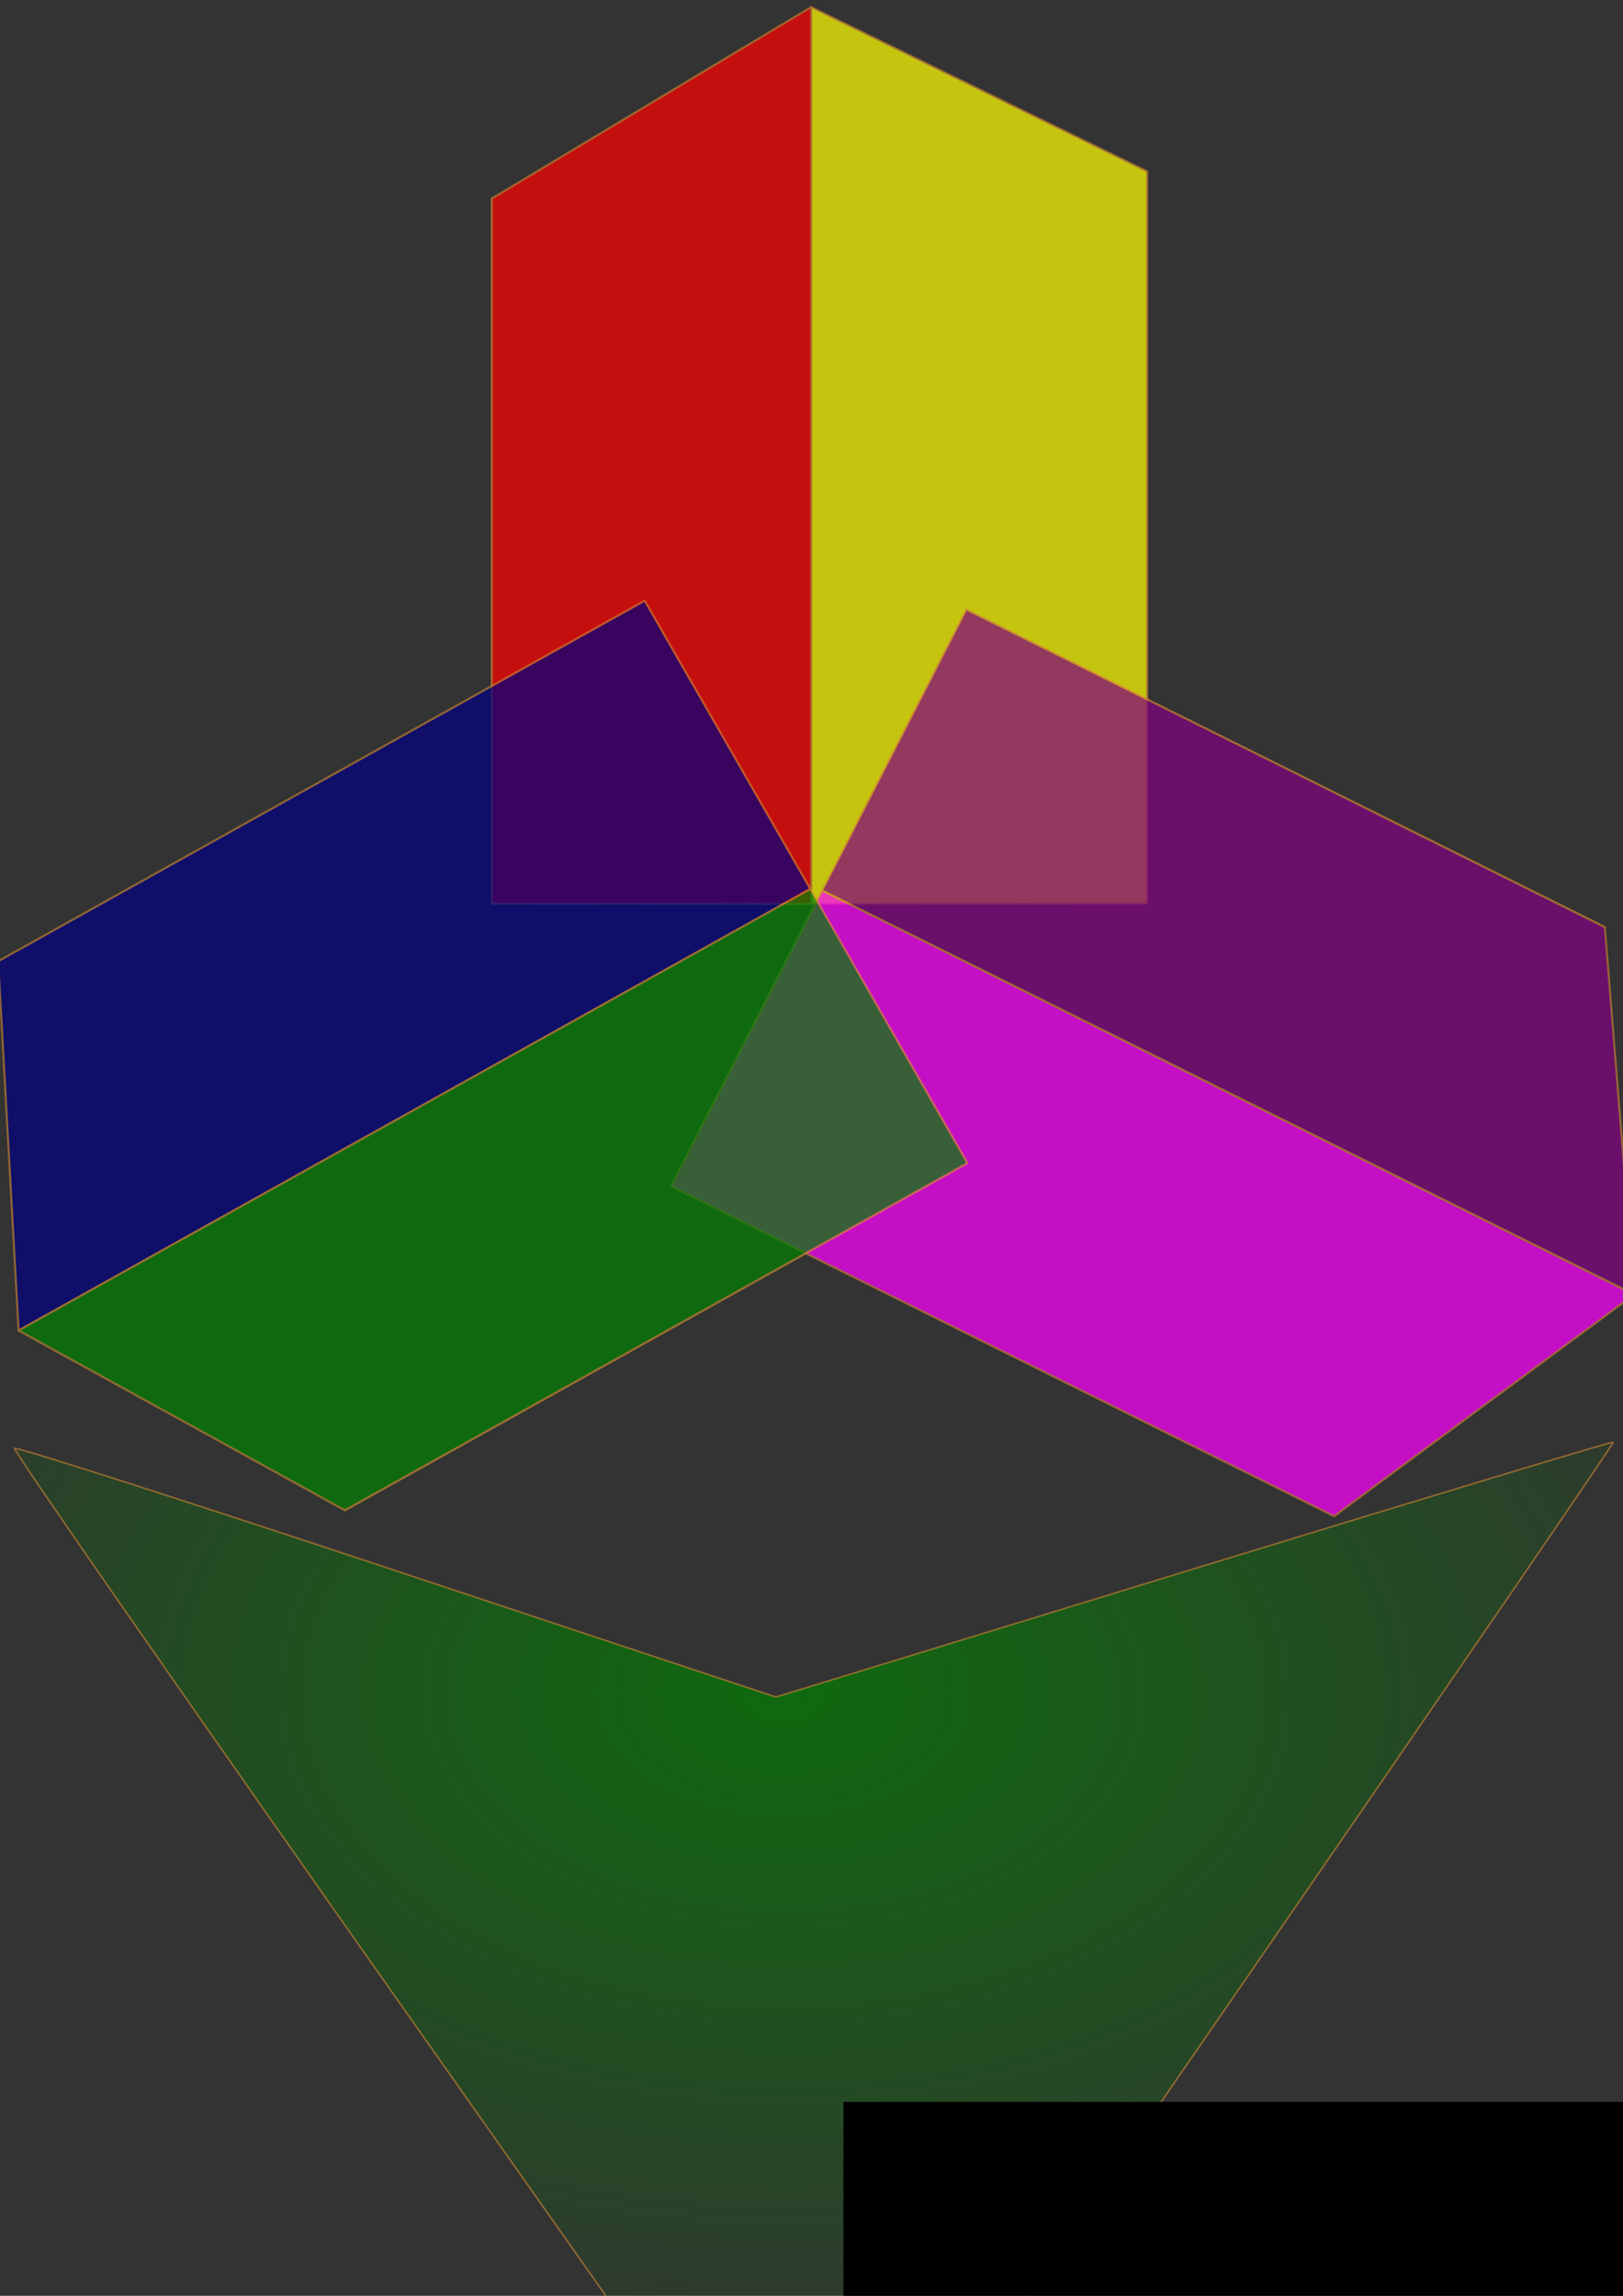 <?xml version="1.0" encoding="UTF-8" standalone="no"?>
<!-- Created with Inkscape (http://www.inkscape.org/) -->

<svg
   xmlns:dc="http://purl.org/dc/elements/1.1/"
   xmlns:cc="http://creativecommons.org/ns#"
   xmlns:rdf="http://www.w3.org/1999/02/22-rdf-syntax-ns#"
   xmlns:svg="http://www.w3.org/2000/svg"
   xmlns="http://www.w3.org/2000/svg"
   xmlns:xlink="http://www.w3.org/1999/xlink"
   xmlns:sodipodi="http://sodipodi.sourceforge.net/DTD/sodipodi-0.dtd"
   xmlns:inkscape="http://www.inkscape.org/namespaces/inkscape"
   width="744.094"
   height="1052.362"
   id="svg2"
   version="1.1"
   inkscape:version="0.48.4 r9939"
   sodipodi:docname="3dpolygons.svg">
  <rect width="100%" height="100%" fill="#333333" stroke="none"/>
  <defs
     id="defs4">
    <linearGradient
       inkscape:collect="always"
       id="linearGradient3359">
      <stop
         style="stop-color:#999999;stop-opacity:1;"
         offset="0"
         id="stop3361" />
      <stop
         style="stop-color:#999999;stop-opacity:0;"
         offset="1"
         id="stop3363" />
    </linearGradient>
    <linearGradient
       inkscape:collect="always"
       id="linearGradient3351">
      <stop
         style="stop-color:#999999;stop-opacity:1;"
         offset="0"
         id="stop3353" />
      <stop
         style="stop-color:#999999;stop-opacity:0;"
         offset="1"
         id="stop3355" />
    </linearGradient>
    <linearGradient
       inkscape:collect="always"
       id="linearGradient3325">
      <stop
         style="stop-color:#000000;stop-opacity:1;"
         offset="0"
         id="stop3327" />
      <stop
         style="stop-color:#000000;stop-opacity:0;"
         offset="1"
         id="stop3329" />
    </linearGradient>
    <inkscape:perspective
       sodipodi:type="inkscape:persp3d"
       inkscape:vp_x="686.78231 : -1710.7153 : 1"
       inkscape:vp_y="-293.8245 : 313.81068 : 0"
       inkscape:vp_z="-209.08946 : -2549.5301 : 1"
       inkscape:persp3d-origin="290.38128 : -2185.1632 : 1"
       id="perspective3307" />
    <inkscape:perspective
       sodipodi:type="inkscape:persp3d"
       inkscape:vp_x="303.67472 : -1335.6077 : 1"
       inkscape:vp_y="-293.8245 : 313.81068 : 0"
       inkscape:vp_z="-592.19704 : -2174.4225 : 1"
       inkscape:persp3d-origin="-92.726306 : -1810.0556 : 1"
       id="perspective3295" />
    <inkscape:perspective
       sodipodi:type="inkscape:persp3d"
       inkscape:vp_x="-543.2759 : -1727.3975 : 1"
       inkscape:vp_y="293.8245 : 313.81068 : 0"
       inkscape:vp_z="352.59586 : -2566.2123 : 1"
       inkscape:persp3d-origin="-146.87488 : -2201.8454 : 1"
       id="perspective3283" />
    <inkscape:perspective
       sodipodi:type="inkscape:persp3d"
       inkscape:vp_x="-163.98175 : -1333.6077 : 1"
       inkscape:vp_y="293.8245 : 313.81068 : 0"
       inkscape:vp_z="731.89001 : -2172.4225 : 1"
       inkscape:persp3d-origin="232.41927 : -1808.0556 : 1"
       id="perspective3271" />
    <inkscape:perspective
       sodipodi:type="inkscape:persp3d"
       inkscape:vp_x="-485.16925 : -2202.6126 : 1"
       inkscape:vp_y="-10.091303 : 429.77685 : 0"
       inkscape:vp_z="741.76471 : -2173.8037 : 1"
       inkscape:persp3d-origin="130.06779 : -2263.5883 : 1"
       id="perspective3259" />
    <inkscape:perspective
       sodipodi:type="inkscape:persp3d"
       inkscape:vp_x="-225.54492 : -1340.5246 : 1"
       inkscape:vp_y="429.8872 : 2.640924 : 0"
       inkscape:vp_z="-218.00551 : -2567.7735 : 1"
       inkscape:persp3d-origin="-297.17476 : -1954.6124 : 1"
       id="perspective3247" />
    <inkscape:perspective
       sodipodi:type="inkscape:persp3d"
       inkscape:vp_x="314.26229 : -1342.5246 : 1"
       inkscape:vp_y="429.8872 : 2.640924 : 0"
       inkscape:vp_z="321.8017 : -2569.7735 : 1"
       inkscape:persp3d-origin="242.63245 : -1956.6124 : 1"
       id="perspective3235" />
    <inkscape:perspective
       sodipodi:type="inkscape:persp3d"
       inkscape:vp_x="-490.60272 : -1650.0583 : 1"
       inkscape:vp_y="0 : 429.89531 : 0"
       inkscape:vp_z="736.66931 : -1650.0583 : 1"
       inkscape:persp3d-origin="123.03332 : -1725.4592 : 1"
       id="perspective3223" />
    <inkscape:perspective
       sodipodi:type="inkscape:persp3d"
       inkscape:vp_x="-326.51001 : -929.17829 : 1"
       inkscape:vp_y="0 : 429.89531 : 0"
       inkscape:vp_z="900.762 : -929.17829 : 1"
       inkscape:persp3d-origin="287.126 : -1004.5793 : 1"
       id="perspective3187" />
    <inkscape:perspective
       sodipodi:type="inkscape:persp3d"
       inkscape:vp_x="-584.04922 : -926.58939 : 1"
       inkscape:vp_y="0 : 429.89531 : 0"
       inkscape:vp_z="643.2228 : -926.58939 : 1"
       inkscape:persp3d-origin="29.58679 : -1001.9904 : 1"
       id="perspective3167" />
    <inkscape:perspective
       sodipodi:type="inkscape:persp3d"
       inkscape:vp_x="-840.27061 : -925.31819 : 1"
       inkscape:vp_y="0 : 429.89531 : 0"
       inkscape:vp_z="387.0015 : -925.31819 : 1"
       inkscape:persp3d-origin="-226.63451 : -1000.7192 : 1"
       id="perspective3147" />
    <inkscape:perspective
       sodipodi:type="inkscape:persp3d"
       inkscape:vp_x="-704.01999 : -770.29212 : 1"
       inkscape:vp_y="0 : 429.89531 : 0"
       inkscape:vp_z="523.2521 : -770.29212 : 1"
       inkscape:persp3d-origin="-90.38391 : -845.69302 : 1"
       id="perspective3127" />
    <inkscape:perspective
       sodipodi:type="inkscape:persp3d"
       inkscape:vp_x="-447.61203 : -766.92768 : 1"
       inkscape:vp_y="0 : 429.89531 : 0"
       inkscape:vp_z="779.6601 : -766.92768 : 1"
       inkscape:persp3d-origin="166.02409 : -842.32861 : 1"
       id="perspective3107" />
    <linearGradient
       inkscape:collect="always"
       id="linearGradient3089">
      <stop
         style="stop-color:#ffff00;stop-opacity:1;"
         offset="0"
         id="stop3091" />
      <stop
         style="stop-color:#ffff00;stop-opacity:0;"
         offset="1"
         id="stop3093" />
    </linearGradient>
    <linearGradient
       inkscape:collect="always"
       id="linearGradient3079">
      <stop
         style="stop-color:#ff00ff;stop-opacity:1;"
         offset="0"
         id="stop3081" />
      <stop
         style="stop-color:#ff00ff;stop-opacity:0;"
         offset="1"
         id="stop3083" />
    </linearGradient>
    <linearGradient
       inkscape:collect="always"
       id="linearGradient3071">
      <stop
         style="stop-color:#000080;stop-opacity:1;"
         offset="0"
         id="stop3073" />
      <stop
         id="stop3087"
         offset="0.141"
         style="stop-color:#000080;stop-opacity:0.855;" />
      <stop
         style="stop-color:#000080;stop-opacity:0;"
         offset="1"
         id="stop3075" />
    </linearGradient>
    <linearGradient
       id="linearGradient3063">
      <stop
         style="stop-color:#ff0000;stop-opacity:1;"
         offset="0"
         id="stop3065" />
      <stop
         style="stop-color:#ff0000;stop-opacity:0;"
         offset="1"
         id="stop3067" />
    </linearGradient>
    <inkscape:perspective
       sodipodi:type="inkscape:persp3d"
       inkscape:vp_x="-571.76938 : -595.9482 : 1"
       inkscape:vp_y="0 : 429.89531 : 0"
       inkscape:vp_z="655.5027 : -595.9482 : 1"
       inkscape:persp3d-origin="41.86669 : -671.34913 : 1"
       id="perspective3061" />
    <linearGradient
       inkscape:collect="always"
       id="linearGradient3172">
      <stop
         style="stop-color:#000000;stop-opacity:1;"
         offset="0"
         id="stop3174" />
      <stop
         style="stop-color:#000000;stop-opacity:0;"
         offset="1"
         id="stop3176" />
    </linearGradient>
    <linearGradient
       inkscape:collect="always"
       id="linearGradient3150">
      <stop
         style="stop-color:#008000;stop-opacity:1;"
         offset="0"
         id="stop3152" />
      <stop
         style="stop-color:#008000;stop-opacity:0;"
         offset="1"
         id="stop3154" />
    </linearGradient>
    <inkscape:path-effect
       effect="spiro"
       id="path-effect3138"
       is_visible="true" />
    <inkscape:path-effect
       effect="spiro"
       id="path-effect3134"
       is_visible="true" />
    <inkscape:path-effect
       effect="spiro"
       id="path-effect3130"
       is_visible="true" />
    <inkscape:path-effect
       effect="spiro"
       id="path-effect3118"
       is_visible="true" />
    <inkscape:perspective
       sodipodi:type="inkscape:persp3d"
       inkscape:vp_x="0.49759031 : -4069.9022 : 1"
       inkscape:vp_y="-419.58673 : -232.92012 : 0"
       inkscape:vp_z="-664.44644 : -3181.6004 : 1"
       inkscape:persp3d-origin="-258.3815 : -3584.8985 : 1"
       id="perspective3114" />
    <inkscape:perspective
       sodipodi:type="inkscape:persp3d"
       inkscape:vp_x="171.79796 : -3236.244 : 1"
       inkscape:vp_y="440.63397 : -202.05245 : 0"
       inkscape:vp_z="-405.02464 : -4169.1046 : 1"
       inkscape:persp3d-origin="-193.89774 : -3667.2356 : 1"
       id="perspective3102" />
    <inkscape:perspective
       sodipodi:type="inkscape:persp3d"
       inkscape:vp_x="-489.21341 : -88.950935 : 1"
       inkscape:vp_y="0 : 853.93691 : 0"
       inkscape:vp_z="1183.022 : -88.950935 : 1"
       inkscape:persp3d-origin="346.90438 : -238.72609 : 1"
       id="perspective3090" />
    <inkscape:perspective
       sodipodi:type="inkscape:persp3d"
       inkscape:vp_x="1863.9747 : 1023.0816 : 1"
       inkscape:vp_y="643.20367 : -162.80211 : 0"
       inkscape:vp_z="1570.3331 : -344.43967 : 1"
       inkscape:persp3d-origin="1604.34 : 367.87537 : 1"
       id="perspective3078" />
    <inkscape:perspective
       sodipodi:type="inkscape:persp3d"
       inkscape:vp_x="-748.09524 : -3511.5147 : 1"
       inkscape:vp_y="0 : 429.89531 : 0"
       inkscape:vp_z="479.1768 : -3511.5147 : 1"
       inkscape:persp3d-origin="-134.4592 : -3586.9156 : 1"
       id="perspective3066" />
    <inkscape:perspective
       sodipodi:type="inkscape:persp3d"
       inkscape:vp_x="708.4178 : 56.826072 : 1"
       inkscape:vp_y="-713.52833 : -397.86756 : 0"
       inkscape:vp_z="-42.462471 : 1365.2531 : 1"
       inkscape:persp3d-origin="458.12603 : 780.82302 : 1"
       id="perspective3050" />
    <inkscape:perspective
       sodipodi:type="inkscape:persp3d"
       inkscape:vp_x="686.12103 : 1246.9052 : 1"
       inkscape:vp_y="731.84144 : -364.11538 : 0"
       inkscape:vp_z="-1.0600584 : -95.103308 : 1"
       inkscape:persp3d-origin="214.17009 : 639.76443 : 1"
       id="perspective3034" />
    <inkscape:perspective
       sodipodi:type="inkscape:persp3d"
       inkscape:vp_x="-313.24335 : 638.52577 : 1"
       inkscape:vp_y="0 : 808.07386 : 0"
       inkscape:vp_z="1211.8036 : 638.52577 : 1"
       inkscape:persp3d-origin="449.28016 : 496.79471 : 1"
       id="perspective2985" />
    <radialGradient
       inkscape:collect="always"
       xlink:href="#linearGradient3150"
       id="radialGradient3148"
       cx="353.6"
       cy="688.828"
       fx="353.6"
       fy="688.828"
       r="366.888"
       gradientTransform="matrix(1.353,0.006,-0.004,0.881,-116.287,167.138)"
       gradientUnits="userSpaceOnUse" />
    <radialGradient
       inkscape:collect="always"
       xlink:href="#linearGradient3172"
       id="radialGradient3178"
       cx="960.838"
       cy="349.323"
       fx="960.838"
       fy="349.323"
       r="154.915"
       gradientTransform="matrix(1.382,3.2018049e-5,-1.9801683e-5,0.173,-367.276,231.754)"
       gradientUnits="userSpaceOnUse" />
    <radialGradient
       inkscape:collect="always"
       xlink:href="#linearGradient3172"
       id="radialGradient3180"
       gradientUnits="userSpaceOnUse"
       gradientTransform="matrix(1.382,3.2018049e-5,-1.9801683e-5,0.173,-367.276,231.754)"
       cx="960.838"
       cy="349.323"
       fx="960.838"
       fy="349.323"
       r="154.915" />
    <radialGradient
       inkscape:collect="always"
       xlink:href="#linearGradient3172"
       id="radialGradient3182"
       gradientUnits="userSpaceOnUse"
       gradientTransform="matrix(1.382,3.2018049e-5,-1.9801683e-5,0.173,-367.276,231.754)"
       cx="960.838"
       cy="349.323"
       fx="960.838"
       fy="349.323"
       r="154.915" />
    <radialGradient
       inkscape:collect="always"
       xlink:href="#linearGradient3172"
       id="radialGradient3184"
       gradientUnits="userSpaceOnUse"
       gradientTransform="matrix(1.382,3.2018049e-5,-1.9801683e-5,0.173,-367.276,231.754)"
       cx="960.838"
       cy="349.323"
       fx="960.838"
       fy="349.323"
       r="154.915" />
    <radialGradient
       inkscape:collect="always"
       xlink:href="#linearGradient3063"
       id="radialGradient3069"
       cx="1413.477"
       cy="1719.131"
       fx="1413.477"
       fy="1719.131"
       r="65.302"
       gradientTransform="matrix(3.805,0.037,-0.032,3.364,-5266.37,-4269.016)"
       gradientUnits="userSpaceOnUse" />
    <radialGradient
       inkscape:collect="always"
       xlink:href="#linearGradient3071"
       id="radialGradient3077"
       cx="1284.105"
       cy="1719.537"
       fx="1284.105"
       fy="1719.537"
       r="62.057"
       gradientTransform="matrix(5.884,-0.033,0.025,4.375,-7674.797,-5913.474)"
       gradientUnits="userSpaceOnUse" />
    <radialGradient
       inkscape:collect="always"
       xlink:href="#linearGradient3079"
       id="radialGradient3085"
       cx="1349.406"
       cy="1592.992"
       fx="1349.406"
       fy="1592.992"
       r="127.049"
       gradientTransform="matrix(0.774,-0.026,0.024,0.7,-1093.577,395.868)"
       gradientUnits="userSpaceOnUse" />
    <radialGradient
       inkscape:collect="always"
       xlink:href="#linearGradient3089"
       id="radialGradient3095"
       cx="1349.406"
       cy="1897.033"
       fx="1349.406"
       fy="1897.033"
       r="127.049"
       gradientTransform="matrix(1.49,-0.008,0.003,0.475,-2026.371,888.764)"
       gradientUnits="userSpaceOnUse" />
    <radialGradient
       inkscape:collect="always"
       xlink:href="#linearGradient3089"
       id="radialGradient3109"
       gradientUnits="userSpaceOnUse"
       gradientTransform="matrix(1.49,-0.008,0.003,0.475,-1902.214,1059.744)"
       cx="1349.406"
       cy="1897.033"
       fx="1349.406"
       fy="1897.033"
       r="127.049" />
    <radialGradient
       inkscape:collect="always"
       xlink:href="#linearGradient3071"
       id="radialGradient3111"
       gradientUnits="userSpaceOnUse"
       gradientTransform="matrix(5.884,-0.033,0.025,4.375,-7550.639,-5742.494)"
       cx="1284.105"
       cy="1719.537"
       fx="1284.105"
       fy="1719.537"
       r="62.057" />
    <radialGradient
       inkscape:collect="always"
       xlink:href="#linearGradient3063"
       id="radialGradient3113"
       gradientUnits="userSpaceOnUse"
       gradientTransform="matrix(3.805,0.037,-0.032,3.364,-5142.213,-4098.036)"
       cx="1413.477"
       cy="1719.131"
       fx="1413.477"
       fy="1719.131"
       r="65.302" />
    <radialGradient
       inkscape:collect="always"
       xlink:href="#linearGradient3079"
       id="radialGradient3115"
       gradientUnits="userSpaceOnUse"
       gradientTransform="matrix(0.774,-0.026,0.024,0.7,-969.419,566.848)"
       cx="1349.406"
       cy="1592.992"
       fx="1349.406"
       fy="1592.992"
       r="127.049" />
    <radialGradient
       inkscape:collect="always"
       xlink:href="#linearGradient3089"
       id="radialGradient3129"
       gradientUnits="userSpaceOnUse"
       gradientTransform="matrix(1.49,-0.008,0.003,0.475,-2158.622,1063.108)"
       cx="1349.406"
       cy="1897.033"
       fx="1349.406"
       fy="1897.033"
       r="127.049" />
    <radialGradient
       inkscape:collect="always"
       xlink:href="#linearGradient3071"
       id="radialGradient3131"
       gradientUnits="userSpaceOnUse"
       gradientTransform="matrix(5.884,-0.033,0.025,4.375,-7807.047,-5739.13)"
       cx="1284.105"
       cy="1719.537"
       fx="1284.105"
       fy="1719.537"
       r="62.057" />
    <radialGradient
       inkscape:collect="always"
       xlink:href="#linearGradient3063"
       id="radialGradient3133"
       gradientUnits="userSpaceOnUse"
       gradientTransform="matrix(3.805,0.037,-0.032,3.364,-5398.621,-4094.672)"
       cx="1413.477"
       cy="1719.131"
       fx="1413.477"
       fy="1719.131"
       r="65.302" />
    <radialGradient
       inkscape:collect="always"
       xlink:href="#linearGradient3079"
       id="radialGradient3135"
       gradientUnits="userSpaceOnUse"
       gradientTransform="matrix(0.774,-0.026,0.024,0.7,-1225.827,570.212)"
       cx="1349.406"
       cy="1592.992"
       fx="1349.406"
       fy="1592.992"
       r="127.049" />
    <radialGradient
       inkscape:collect="always"
       xlink:href="#linearGradient3089"
       id="radialGradient3149"
       gradientUnits="userSpaceOnUse"
       gradientTransform="matrix(1.49,-0.008,0.003,0.475,-2294.872,1218.135)"
       cx="1349.406"
       cy="1897.033"
       fx="1349.406"
       fy="1897.033"
       r="127.049" />
    <radialGradient
       inkscape:collect="always"
       xlink:href="#linearGradient3071"
       id="radialGradient3151"
       gradientUnits="userSpaceOnUse"
       gradientTransform="matrix(5.884,-0.033,0.025,4.375,-7943.298,-5584.104)"
       cx="1284.105"
       cy="1719.537"
       fx="1284.105"
       fy="1719.537"
       r="62.057" />
    <radialGradient
       inkscape:collect="always"
       xlink:href="#linearGradient3063"
       id="radialGradient3153"
       gradientUnits="userSpaceOnUse"
       gradientTransform="matrix(3.805,0.037,-0.032,3.364,-5534.872,-3939.645)"
       cx="1413.477"
       cy="1719.131"
       fx="1413.477"
       fy="1719.131"
       r="65.302" />
    <radialGradient
       inkscape:collect="always"
       xlink:href="#linearGradient3079"
       id="radialGradient3155"
       gradientUnits="userSpaceOnUse"
       gradientTransform="matrix(0.774,-0.026,0.024,0.7,-1362.078,725.238)"
       cx="1349.406"
       cy="1592.992"
       fx="1349.406"
       fy="1592.992"
       r="127.049" />
    <radialGradient
       inkscape:collect="always"
       xlink:href="#linearGradient3089"
       id="radialGradient3169"
       gradientUnits="userSpaceOnUse"
       gradientTransform="matrix(1.49,-0.008,0.003,0.475,-2038.651,1219.406)"
       cx="1349.406"
       cy="1897.033"
       fx="1349.406"
       fy="1897.033"
       r="127.049" />
    <radialGradient
       inkscape:collect="always"
       xlink:href="#linearGradient3071"
       id="radialGradient3171"
       gradientUnits="userSpaceOnUse"
       gradientTransform="matrix(5.884,-0.033,0.025,4.375,-7687.076,-5582.832)"
       cx="1284.105"
       cy="1719.537"
       fx="1284.105"
       fy="1719.537"
       r="62.057" />
    <radialGradient
       inkscape:collect="always"
       xlink:href="#linearGradient3063"
       id="radialGradient3173"
       gradientUnits="userSpaceOnUse"
       gradientTransform="matrix(3.805,0.037,-0.032,3.364,-5278.65,-3938.374)"
       cx="1413.477"
       cy="1719.131"
       fx="1413.477"
       fy="1719.131"
       r="65.302" />
    <radialGradient
       inkscape:collect="always"
       xlink:href="#linearGradient3079"
       id="radialGradient3175"
       gradientUnits="userSpaceOnUse"
       gradientTransform="matrix(0.774,-0.026,0.024,0.7,-1105.857,726.509)"
       cx="1349.406"
       cy="1592.992"
       fx="1349.406"
       fy="1592.992"
       r="127.049" />
    <radialGradient
       inkscape:collect="always"
       xlink:href="#linearGradient3089"
       id="radialGradient3189"
       gradientUnits="userSpaceOnUse"
       gradientTransform="matrix(1.49,-0.008,0.003,0.475,-1781.112,1221.995)"
       cx="1349.406"
       cy="1897.033"
       fx="1349.406"
       fy="1897.033"
       r="127.049" />
    <radialGradient
       inkscape:collect="always"
       xlink:href="#linearGradient3071"
       id="radialGradient3191"
       gradientUnits="userSpaceOnUse"
       gradientTransform="matrix(5.884,-0.033,0.025,4.375,-7429.537,-5580.243)"
       cx="1284.105"
       cy="1719.537"
       fx="1284.105"
       fy="1719.537"
       r="62.057" />
    <radialGradient
       inkscape:collect="always"
       xlink:href="#linearGradient3063"
       id="radialGradient3193"
       gradientUnits="userSpaceOnUse"
       gradientTransform="matrix(3.805,0.037,-0.032,3.364,-5021.111,-3935.785)"
       cx="1413.477"
       cy="1719.131"
       fx="1413.477"
       fy="1719.131"
       r="65.302" />
    <radialGradient
       inkscape:collect="always"
       xlink:href="#linearGradient3079"
       id="radialGradient3195"
       gradientUnits="userSpaceOnUse"
       gradientTransform="matrix(0.774,-0.026,0.024,0.7,-848.317,729.098)"
       cx="1349.406"
       cy="1592.992"
       fx="1349.406"
       fy="1592.992"
       r="127.049" />
    <radialGradient
       inkscape:collect="always"
       xlink:href="#linearGradient3325"
       id="radialGradient3331"
       cx="851.065"
       cy="2882.239"
       fx="851.065"
       fy="2882.239"
       r="154.915"
       gradientTransform="matrix(1.328,-0.006,0.005,0.214,-292.617,2180.201)"
       gradientUnits="userSpaceOnUse" />
    <radialGradient
       inkscape:collect="always"
       xlink:href="#linearGradient3325"
       id="radialGradient3333"
       gradientUnits="userSpaceOnUse"
       gradientTransform="matrix(1.328,-0.006,0.005,0.214,-292.617,2180.201)"
       cx="851.065"
       cy="2882.239"
       fx="851.065"
       fy="2882.239"
       r="154.915" />
    <radialGradient
       inkscape:collect="always"
       xlink:href="#linearGradient3325"
       id="radialGradient3335"
       gradientUnits="userSpaceOnUse"
       gradientTransform="matrix(1.328,-0.006,0.005,0.214,-292.617,2180.201)"
       cx="851.065"
       cy="2882.239"
       fx="851.065"
       fy="2882.239"
       r="154.915" />
    <radialGradient
       inkscape:collect="always"
       xlink:href="#linearGradient3325"
       id="radialGradient3337"
       gradientUnits="userSpaceOnUse"
       gradientTransform="matrix(1.328,-0.006,0.005,0.214,-292.617,2180.201)"
       cx="851.065"
       cy="2882.239"
       fx="851.065"
       fy="2882.239"
       r="154.915" />
    <radialGradient
       inkscape:collect="always"
       xlink:href="#linearGradient3351"
       id="radialGradient3357"
       cx="87.66"
       cy="3650.215"
       fx="87.66"
       fy="3650.215"
       r="336.938"
       gradientTransform="matrix(0.847,0.02,-0.004,0.179,26.577,2872.855)"
       gradientUnits="userSpaceOnUse" />
    <radialGradient
       inkscape:collect="always"
       xlink:href="#linearGradient3359"
       id="radialGradient3365"
       cx="69.826"
       cy="3403.587"
       fx="69.826"
       fy="3403.587"
       r="336.938"
       gradientTransform="matrix(1.065,-0.01,0.004,0.557,-19.487,1600.394)"
       gradientUnits="userSpaceOnUse" />
  </defs>
  <sodipodi:namedview
     id="base"
     pagecolor="#ffffff"
     bordercolor="#666666"
     borderopacity="1.0"
     inkscape:pageopacity="0.0"
     inkscape:pageshadow="2"
     inkscape:zoom="0.37282634"
     inkscape:cx="829.91423"
     inkscape:cy="-3669.9054"
     inkscape:document-units="px"
     inkscape:current-layer="layer1"
     showgrid="false"
     inkscape:window-width="1366"
     inkscape:window-height="744"
     inkscape:window-x="0"
     inkscape:window-y="24"
     inkscape:window-maximized="1" />
  <g
     inkscape:label="Layer 1"
     inkscape:groupmode="layer"
     id="layer1">
    <g
       sodipodi:type="inkscape:box3d"
       style="opacity:0.712;fill:#ff0000;fill-opacity:1;stroke:#d78b31;stroke-width:0.734;stroke-linecap:square;stroke-linejoin:round;stroke-miterlimit:4;stroke-opacity:0.807;stroke-dasharray:none;stroke-dashoffset:0"
       id="g2987"
       inkscape:perspectiveID="#perspective2985"
       inkscape:corner0="0.41539711 : 0.74089475 : 0 : 1"
       inkscape:corner7="0.11296183 : 0.17473299 : 0.25 : 1">
      <path
         sodipodi:type="inkscape:box3dside"
         id="path2997"
         style="fill:#ff0000;fill-rule:evenodd;stroke:none"
         inkscape:box3dsidetype="13"
         d="m 225.491,414.214 146.395,0.102 154.061,-0.088 -152.397,-0.071 z" />
      <path
         sodipodi:type="inkscape:box3dside"
         id="path2989"
         style="fill:#ff0000;stroke-width:0.945"
         inkscape:box3dsidetype="6"
         d="m 225.491,90.982 0,323.231 148.06,-0.057 0,-274.71 z" />
      <path
         sodipodi:type="inkscape:box3dside"
         id="path2999"
         style="fill:#ff0000;fill-rule:evenodd;stroke:none"
         inkscape:box3dsidetype="11"
         d="m 373.551,139.447 152.397,-60.886 0,335.666 -152.397,-0.071 z" />
      <path
         sodipodi:type="inkscape:box3dside"
         id="path2991"
         style="fill:#ff0000;fill-rule:evenodd;stroke:none"
         inkscape:box3dsidetype="5"
         d="M 225.491,90.982 371.887,3.25 525.948,78.562 373.551,139.447 z" />
      <path
         sodipodi:type="inkscape:box3dside"
         id="path2995"
         style="fill:#ffff00;stroke-width:0.945"
         inkscape:box3dsidetype="14"
         d="m 371.887,3.25 0,411.066 154.061,-0.088 0,-335.666 z" />
      <path
         sodipodi:type="inkscape:box3dside"
         id="path2993"
         style="fill:#ff0000;stroke-width:0.945"
         inkscape:box3dsidetype="3"
         d="m 225.491,90.982 146.395,-87.732 0,411.066 -146.395,-0.102 z" />
    </g>
    <g
       inkscape:corner7="0.11296183 : 0.17473299 : 0.25 : 1"
       inkscape:corner0="0.41539711 : 0.74089475 : 0 : 1"
       inkscape:perspectiveID="#perspective3034"
       id="g3020"
       style="opacity:0.712;fill:#000080;fill-opacity:1;stroke:#d78b31;stroke-width:0.734;stroke-linecap:square;stroke-linejoin:round;stroke-miterlimit:4;stroke-opacity:0.807;stroke-dasharray:none;stroke-dashoffset:0"
       sodipodi:type="inkscape:box3d">
      <path
         d="m 443.027,279.362 -66.058,128.779 -69.34,135.61 68.734,-134.074 z"
         inkscape:box3dsidetype="13"
         style="fill:#000080;fill-rule:evenodd;stroke:none"
         id="path3022"
         sodipodi:type="inkscape:box3dside" />
      <path
         d="M 735.765,425.009 443.027,279.362 376.363,409.677 625.157,533.46 z"
         inkscape:box3dsidetype="6"
         style="fill:#000080;stroke-width:0.945"
         id="path3024"
         sodipodi:type="inkscape:box3dside" />
      <path
         d="M 625.157,533.46 611.63,695.001 307.63,543.75 376.363,409.677 z"
         inkscape:box3dsidetype="11"
         style="fill:#000080;fill-rule:evenodd;stroke:none"
         id="path3026"
         sodipodi:type="inkscape:box3dside" />
      <path
         d="m 735.765,425.009 13.49,168.356 -137.626,101.635 13.528,-161.541 z"
         inkscape:box3dsidetype="5"
         style="fill:#000080;fill-rule:evenodd;stroke:none"
         id="path3028"
         sodipodi:type="inkscape:box3dside" />
      <path
         d="M 749.256,593.365 376.969,408.14 307.63,543.75 611.63,695.001 z"
         inkscape:box3dsidetype="14"
         style="fill:#ff00ff;stroke-width:0.945"
         id="path3030"
         sodipodi:type="inkscape:box3dside" />
      <path
         d="M 735.765,425.009 749.256,593.365 376.969,408.14 443.027,279.362 z"
         inkscape:box3dsidetype="3"
         style="fill:#800080;stroke-width:0.945"
         id="path3032"
         sodipodi:type="inkscape:box3dside" />
    </g>
    <g
       sodipodi:type="inkscape:box3d"
       style="opacity:0.712;fill:#008000;fill-opacity:1;stroke:#d78b31;stroke-width:0.734;stroke-linecap:square;stroke-linejoin:round;stroke-miterlimit:4;stroke-opacity:0.807;stroke-dasharray:none;stroke-dashoffset:0"
       id="g3036"
       inkscape:perspectiveID="#perspective3050"
       inkscape:corner0="0.41539711 : 0.74089475 : 0 : 1"
       inkscape:corner7="0.11296183 : 0.17473299 : 0.25 : 1">
      <path
         sodipodi:type="inkscape:box3dside"
         id="path3038"
         style="fill:#008000;fill-rule:evenodd;stroke:none"
         inkscape:box3dsidetype="13"
         d="M 443.497,533.138 371.507,407.487 295.575,275.352 370.547,406.137 z" />
      <path
         sodipodi:type="inkscape:box3dside"
         id="path3040"
         style="fill:#008000;stroke-width:0.945"
         inkscape:box3dsidetype="6"
         d="M 158.084,692.286 443.497,533.138 370.547,406.137 127.979,541.395 z" />
      <path
         sodipodi:type="inkscape:box3dside"
         id="path3042"
         style="fill:#008000;fill-rule:evenodd;stroke:none"
         inkscape:box3dsidetype="11"
         d="M 127.979,541.395 -0.818,440.623 295.575,275.352 370.547,406.137 z" />
      <path
         sodipodi:type="inkscape:box3dside"
         id="path3044"
         style="fill:#008000;fill-rule:evenodd;stroke:none"
         inkscape:box3dsidetype="5"
         d="M 158.084,692.286 8.537,609.881 -0.818,440.623 127.979,541.395 z" />
      <path
         sodipodi:type="inkscape:box3dside"
         id="path3046"
         style="fill:#000080;stroke-width:0.945"
         inkscape:box3dsidetype="14"
         d="M 8.537,609.881 371.507,407.487 295.575,275.352 -0.818,440.623 z" />
      <path
         sodipodi:type="inkscape:box3dside"
         id="path3048"
         style="fill:#008000;stroke-width:0.945"
         inkscape:box3dsidetype="3"
         d="M 158.084,692.286 8.537,609.881 371.507,407.487 443.497,533.138 z" />
    </g>
    <path
       style="opacity:0.712;fill:url(#radialGradient3148);fill-opacity:1;stroke:#d78b31;stroke-width:0.734;stroke-linecap:square;stroke-linejoin:round;stroke-miterlimit:4;stroke-opacity:0.807;stroke-dasharray:none;stroke-dashoffset:0"
       d="M 190.348,928.265 C 88.489,783.662 5.817,664.687 6.632,663.874 c 0.815,-0.812 79.688,24.509 175.274,56.27 l 173.792,57.747 191.64,-58.768 c 105.402,-32.322 191.95,-58.46 192.328,-58.083 0.378,0.377 -77.437,114.025 -172.922,252.552 -95.485,138.527 -177.567,257.654 -182.403,264.726 l -8.794,12.859 -185.198,-262.913 0,0 z"
       id="path3140"
       inkscape:connector-curvature="0" />
    <flowRoot
       xml:space="preserve"
       id="flowRoot3156"
       style="font-size:40px;font-style:normal;font-weight:normal;line-height:125%;letter-spacing:0px;word-spacing:0px;fill:#000000;fill-opacity:1;stroke:none;font-family:Sans"
       transform="matrix(2.984,0,0,6.632,-1686.675,-1571.136)"><flowRegion
         id="flowRegion3158"><rect
           id="rect3160"
           width="469.387"
           height="225.306"
           x="823.44"
           y="263.791" /></flowRegion><flowPara
         id="flowPara3162"
         style="font-style:normal;font-variant:normal;font-weight:normal;font-stretch:normal;fill:#ff0000;font-family:Courier 10 Pitch;-inkscape-font-specification:Courier 10 Pitch">Glamour touch</flowPara></flowRoot>    <flowRoot
       transform="matrix(2.984,0,0,-8.99,-1683.946,3117.681)"
       style="font-size:40px;font-style:normal;font-weight:normal;line-height:125%;letter-spacing:0px;word-spacing:0px;fill:url(#radialGradient3178);fill-opacity:1;stroke:none;font-family:Sans"
       id="flowRoot3164"
       xml:space="preserve"><flowRegion
         id="flowRegion3166"
         style="fill:url(#radialGradient3182)"><rect
           y="263.791"
           x="823.44"
           height="225.306"
           width="469.387"
           id="rect3168"
           style="fill:url(#radialGradient3180)" /></flowRegion><flowPara
         style="font-style:normal;font-variant:normal;font-weight:normal;font-stretch:normal;fill:url(#radialGradient3184);font-family:Courier 10 Pitch;-inkscape-font-specification:Courier 10 Pitch"
         id="flowPara3170">Glamour touch</flowPara></flowRoot>    <g
       sodipodi:type="inkscape:box3d"
       style="opacity:0.712;fill:#ff0000;fill-opacity:1;stroke:#d78b31;stroke-width:0.734;stroke-linecap:square;stroke-linejoin:round;stroke-miterlimit:4;stroke-opacity:0.807;stroke-dasharray:none;stroke-dashoffset:0"
       id="g3050"
       inkscape:perspectiveID="#perspective3061"
       inkscape:corner0="0.41539711 : 0.71010083 : 0 : 1"
       inkscape:corner7="0.097039289 : -0.22780457 : 0.26079829 : 1">
      <path
         sodipodi:type="inkscape:box3dside"
         id="path3052"
         style="fill:url(#radialGradient3095);fill-rule:evenodd;stroke:none"
         inkscape:box3dsidetype="13"
         d="m -138.226,1770.773 125.813,35.538 128.286,-30.347 -130.603,-24.245 z" />
      <path
         sodipodi:type="inkscape:box3dside"
         id="path3055"
         style="fill:url(#radialGradient3077);stroke-width:0.618"
         inkscape:box3dsidetype="6"
         d="m -138.226,1485.905 0,284.868 123.496,-19.054 0,-240.545 z" />
      <path
         sodipodi:type="inkscape:box3dside"
         id="path3057"
         style="fill:url(#radialGradient3069);fill-rule:evenodd;stroke:none"
         inkscape:box3dsidetype="11"
         d="m -14.73,1511.174 130.603,-32.153 0,296.943 -130.603,-24.245 z" />
      <path
         sodipodi:type="inkscape:box3dside"
         id="path3059"
         style="fill:url(#radialGradient3085);fill-rule:evenodd;stroke:none"
         inkscape:box3dsidetype="5"
         d="m -138.226,1485.905 125.813,-47.13 128.286,40.245 -130.603,32.153 z" />
    </g>
    <g
       inkscape:corner7="0.097039289 : -0.22780457 : 0.26079829 : 1"
       inkscape:corner0="0.41539711 : 0.71010083 : 0 : 1"
       inkscape:perspectiveID="#perspective3107"
       id="g3097"
       style="opacity:0.712;fill:#ff0000;fill-opacity:1;stroke:#d78b31;stroke-width:0.734;stroke-linecap:square;stroke-linejoin:round;stroke-miterlimit:4;stroke-opacity:0.807;stroke-dasharray:none;stroke-dashoffset:0"
       sodipodi:type="inkscape:box3d">
      <path
         d="m -14.069,1941.752 125.813,35.538 128.286,-30.347 -130.603,-24.245 z"
         inkscape:box3dsidetype="13"
         style="fill:url(#radialGradient3109);fill-rule:evenodd;stroke:none"
         id="path3099"
         sodipodi:type="inkscape:box3dside" />
      <path
         d="m -14.069,1656.884 0,284.868 123.496,-19.054 0,-240.545 z"
         inkscape:box3dsidetype="6"
         style="fill:url(#radialGradient3111);stroke-width:0.618"
         id="path3101"
         sodipodi:type="inkscape:box3dside" />
      <path
         d="M 109.427,1682.153 240.03,1650 l 0,296.944 -130.603,-24.245 z"
         inkscape:box3dsidetype="11"
         style="fill:url(#radialGradient3113);fill-rule:evenodd;stroke:none"
         id="path3103"
         sodipodi:type="inkscape:box3dside" />
      <path
         d="M -14.069,1656.884 111.745,1609.755 240.03,1650 109.427,1682.153 z"
         inkscape:box3dsidetype="5"
         style="fill:url(#radialGradient3115);fill-rule:evenodd;stroke:none"
         id="path3105"
         sodipodi:type="inkscape:box3dside" />
    </g>
    <g
       sodipodi:type="inkscape:box3d"
       style="opacity:0.712;fill:#ff0000;fill-opacity:1;stroke:#d78b31;stroke-width:0.734;stroke-linecap:square;stroke-linejoin:round;stroke-miterlimit:4;stroke-opacity:0.807;stroke-dasharray:none;stroke-dashoffset:0"
       id="g3117"
       inkscape:perspectiveID="#perspective3127"
       inkscape:corner0="0.41539711 : 0.71010083 : 0 : 1"
       inkscape:corner7="0.097039289 : -0.22780457 : 0.26079829 : 1">
      <path
         sodipodi:type="inkscape:box3dside"
         id="path3119"
         style="fill:url(#radialGradient3129);fill-rule:evenodd;stroke:none"
         inkscape:box3dsidetype="13"
         d="m -270.477,1945.117 125.813,35.538 128.286,-30.347 -130.603,-24.245 z" />
      <path
         sodipodi:type="inkscape:box3dside"
         id="path3121"
         style="fill:url(#radialGradient3131);stroke-width:0.618"
         inkscape:box3dsidetype="6"
         d="m -270.477,1660.249 0,284.868 123.496,-19.054 0,-240.545 z" />
      <path
         sodipodi:type="inkscape:box3dside"
         id="path3123"
         style="fill:url(#radialGradient3133);fill-rule:evenodd;stroke:none"
         inkscape:box3dsidetype="11"
         d="m -146.981,1685.517 130.603,-32.153 0,296.943 -130.603,-24.245 z" />
      <path
         sodipodi:type="inkscape:box3dside"
         id="path3125"
         style="fill:url(#radialGradient3135);fill-rule:evenodd;stroke:none"
         inkscape:box3dsidetype="5"
         d="m -270.477,1660.249 125.813,-47.13 128.286,40.245 -130.603,32.153 z" />
    </g>
    <g
       sodipodi:type="inkscape:box3d"
       style="opacity:0.712;fill:#ff0000;fill-opacity:1;stroke:#d78b31;stroke-width:0.734;stroke-linecap:square;stroke-linejoin:round;stroke-miterlimit:4;stroke-opacity:0.807;stroke-dasharray:none;stroke-dashoffset:0"
       id="g3137"
       inkscape:perspectiveID="#perspective3147"
       inkscape:corner0="0.41539711 : 0.71010083 : 0 : 1"
       inkscape:corner7="0.097039289 : -0.22780457 : 0.26079829 : 1">
      <path
         sodipodi:type="inkscape:box3dside"
         id="path3139"
         style="fill:url(#radialGradient3149);fill-rule:evenodd;stroke:none"
         inkscape:box3dsidetype="13"
         d="m -406.727,2100.143 125.813,35.538 128.286,-30.347 -130.603,-24.245 z" />
      <path
         sodipodi:type="inkscape:box3dside"
         id="path3141"
         style="fill:url(#radialGradient3151);stroke-width:0.618"
         inkscape:box3dsidetype="6"
         d="m -406.727,1815.275 0,284.868 123.496,-19.054 0,-240.545 z" />
      <path
         sodipodi:type="inkscape:box3dside"
         id="path3143"
         style="fill:url(#radialGradient3153);fill-rule:evenodd;stroke:none"
         inkscape:box3dsidetype="11"
         d="m -283.231,1840.544 130.603,-32.153 0,296.944 -130.603,-24.245 z" />
      <path
         sodipodi:type="inkscape:box3dside"
         id="path3145"
         style="fill:url(#radialGradient3155);fill-rule:evenodd;stroke:none"
         inkscape:box3dsidetype="5"
         d="m -406.727,1815.275 125.813,-47.13 128.286,40.245 -130.603,32.153 z" />
    </g>
    <g
       inkscape:corner7="0.097039289 : -0.22780457 : 0.26079829 : 1"
       inkscape:corner0="0.41539711 : 0.71010083 : 0 : 1"
       inkscape:perspectiveID="#perspective3167"
       id="g3157"
       style="opacity:0.712;fill:#ff0000;fill-opacity:1;stroke:#d78b31;stroke-width:0.734;stroke-linecap:square;stroke-linejoin:round;stroke-miterlimit:4;stroke-opacity:0.807;stroke-dasharray:none;stroke-dashoffset:0"
       sodipodi:type="inkscape:box3d">
      <path
         d="m -150.506,2101.414 125.813,35.538 128.286,-30.347 -130.603,-24.245 z"
         inkscape:box3dsidetype="13"
         style="fill:url(#radialGradient3169);fill-rule:evenodd;stroke:none"
         id="path3159"
         sodipodi:type="inkscape:box3dside" />
      <path
         d="m -150.506,1816.546 0,284.868 123.496,-19.054 0,-240.545 z"
         inkscape:box3dsidetype="6"
         style="fill:url(#radialGradient3171);stroke-width:0.618"
         id="path3161"
         sodipodi:type="inkscape:box3dside" />
      <path
         d="m -27.01,1841.815 130.603,-32.153 0,296.944 -130.603,-24.245 z"
         inkscape:box3dsidetype="11"
         style="fill:url(#radialGradient3173);fill-rule:evenodd;stroke:none"
         id="path3163"
         sodipodi:type="inkscape:box3dside" />
      <path
         d="m -150.506,1816.546 125.813,-47.13 128.286,40.245 -130.603,32.153 z"
         inkscape:box3dsidetype="5"
         style="fill:url(#radialGradient3175);fill-rule:evenodd;stroke:none"
         id="path3165"
         sodipodi:type="inkscape:box3dside" />
    </g>
    <g
       sodipodi:type="inkscape:box3d"
       style="opacity:0.712;fill:#ff0000;fill-opacity:1;stroke:#d78b31;stroke-width:0.734;stroke-linecap:square;stroke-linejoin:round;stroke-miterlimit:4;stroke-opacity:0.807;stroke-dasharray:none;stroke-dashoffset:0"
       id="g3177"
       inkscape:perspectiveID="#perspective3187"
       inkscape:corner0="0.41539711 : 0.71010083 : 0 : 1"
       inkscape:corner7="0.097039289 : -0.22780457 : 0.26079829 : 1">
      <path
         sodipodi:type="inkscape:box3dside"
         id="path3179"
         style="fill:url(#radialGradient3189);fill-rule:evenodd;stroke:none"
         inkscape:box3dsidetype="13"
         d="m 107.033,2104.003 125.813,35.538 128.286,-30.347 -130.603,-24.245 z" />
      <path
         sodipodi:type="inkscape:box3dside"
         id="path3181"
         style="fill:url(#radialGradient3191);stroke-width:0.618"
         inkscape:box3dsidetype="6"
         d="m 107.033,1819.135 0,284.868 123.496,-19.054 0,-240.545 z" />
      <path
         sodipodi:type="inkscape:box3dside"
         id="path3183"
         style="fill:url(#radialGradient3193);fill-rule:evenodd;stroke:none"
         inkscape:box3dsidetype="11"
         d="m 230.529,1844.404 130.603,-32.153 0,296.944 -130.603,-24.245 z" />
      <path
         sodipodi:type="inkscape:box3dside"
         id="path3185"
         style="fill:url(#radialGradient3195);fill-rule:evenodd;stroke:none"
         inkscape:box3dsidetype="5"
         d="m 107.033,1819.135 125.813,-47.13 128.286,40.245 -130.603,32.153 z" />
    </g>
    <flowRoot
       xml:space="preserve"
       id="flowRoot3197"
       style="font-size:40px;font-style:normal;font-weight:normal;line-height:125%;letter-spacing:0px;word-spacing:0px;fill:#000000;fill-opacity:1;stroke:none;font-family:Sans"
       transform="matrix(2.491,0,0,6.288,-1110.629,-8974.962)"><flowRegion
         id="flowRegion3199"><rect
           id="rect3201"
           width="423.79"
           height="195.802"
           x="600.816"
           y="1704.14" /></flowRegion><flowPara
         id="flowPara3203"
         style="font-style:normal;font-variant:normal;font-weight:normal;font-stretch:normal;fill:#ff00ff;font-family:Courier 10 Pitch;-inkscape-font-specification:Courier 10 Pitch">Glamour touch</flowPara></flowRoot>    <flowRoot
       transform="matrix(2.491,0,0,-6.288,-1109.947,12910.314)"
       style="font-size:40px;font-style:normal;font-weight:normal;line-height:125%;letter-spacing:0px;word-spacing:0px;fill:#000000;fill-opacity:1;stroke:none;font-family:Sans"
       id="flowRoot3205"
       xml:space="preserve"><flowRegion
         id="flowRegion3207"><rect
           y="1704.14"
           x="600.816"
           height="195.802"
           width="423.79"
           id="rect3209" /></flowRegion><flowPara
         style="font-style:normal;font-variant:normal;font-weight:normal;font-stretch:normal;fill:#ff00ff;font-family:Courier 10 Pitch;-inkscape-font-specification:Courier 10 Pitch"
         id="flowPara3211">Glamour touch</flowPara></flowRoot>    <g
       sodipodi:type="inkscape:box3d"
       style="opacity:0.712;fill:#ff0000;fill-opacity:1;stroke:#d78b31;stroke-width:0.734;stroke-linecap:square;stroke-linejoin:round;stroke-miterlimit:4;stroke-opacity:0.807;stroke-dasharray:none;stroke-dashoffset:0"
       id="g3213"
       inkscape:perspectiveID="#perspective3223"
       inkscape:corner0="0.41539711 : 0.71010083 : 0 : 1"
       inkscape:corner7="0.097039289 : -0.22780457 : 0.26079829 : 1">
      <path
         sodipodi:type="inkscape:box3dside"
         id="path3215"
         style="fill:#ffff00;fill-rule:evenodd;stroke:none"
         inkscape:box3dsidetype="13"
         d="m -57.059,2824.883 125.813,35.538 128.286,-30.347 -130.603,-24.245 z" />
      <path
         sodipodi:type="inkscape:box3dside"
         id="path3217"
         style="fill:#008000;stroke-width:0.618"
         inkscape:box3dsidetype="6"
         d="m -57.059,2540.015 0,284.868 123.496,-19.054 0,-240.545 z" />
      <path
         sodipodi:type="inkscape:box3dside"
         id="path3219"
         style="fill:#ff6600;fill-rule:evenodd;stroke:none"
         inkscape:box3dsidetype="11"
         d="m 66.436,2565.284 130.603,-32.153 0,296.944 -130.603,-24.245 z" />
      <path
         sodipodi:type="inkscape:box3dside"
         id="path3221"
         style="fill:#0000ff;fill-rule:evenodd;stroke:none"
         inkscape:box3dsidetype="5"
         d="m -57.059,2540.015 125.813,-47.13 128.286,40.245 -130.603,32.153 z" />
    </g>
    <g
       inkscape:corner7="0.097039289 : -0.22780457 : 0.26079829 : 1"
       inkscape:corner0="0.41539711 : 0.71010083 : 0 : 1"
       inkscape:perspectiveID="#perspective3235"
       id="g3225"
       style="opacity:0.712;fill:#ff0000;fill-opacity:1;stroke:#d78b31;stroke-width:0.734;stroke-linecap:square;stroke-linejoin:round;stroke-miterlimit:4;stroke-opacity:0.807;stroke-dasharray:none;stroke-dashoffset:0"
       sodipodi:type="inkscape:box3d">
      <path
         d="m 194.465,2829.174 -34.765,126.029 31.135,128.097 23.442,-130.75 z"
         inkscape:box3dsidetype="13"
         style="fill:#00ff00;fill-rule:evenodd;stroke:none"
         id="path3227"
         sodipodi:type="inkscape:box3dside" />
      <path
         d="m 479.328,2827.424 -284.862,1.75 19.812,123.376 240.541,-1.478 z"
         inkscape:box3dsidetype="6"
         style="fill:#008000;stroke-width:0.618"
         id="path3229"
         sodipodi:type="inkscape:box3dside" />
      <path
         d="m 454.819,2951.073 32.955,130.403 -296.938,1.824 23.442,-130.75 z"
         inkscape:box3dsidetype="11"
         style="fill:#ff0000;fill-rule:evenodd;stroke:none"
         id="path3231"
         sodipodi:type="inkscape:box3dside" />
      <path
         d="m 479.328,2827.424 47.902,125.521 -39.456,128.531 -32.955,-130.403 z"
         inkscape:box3dsidetype="5"
         style="fill:#ffff00;fill-rule:evenodd;stroke:none"
         id="path3233"
         sodipodi:type="inkscape:box3dside" />
    </g>
    <g
       sodipodi:type="inkscape:box3d"
       style="opacity:0.712;fill:#ff0000;fill-opacity:1;stroke:#d78b31;stroke-width:0.734;stroke-linecap:square;stroke-linejoin:round;stroke-miterlimit:4;stroke-opacity:0.807;stroke-dasharray:none;stroke-dashoffset:0"
       id="g3237"
       inkscape:perspectiveID="#perspective3247"
       inkscape:corner0="0.41539711 : 0.71010083 : 0 : 1"
       inkscape:corner7="0.097039289 : -0.22780457 : 0.26079829 : 1">
      <path
         sodipodi:type="inkscape:box3dside"
         id="path3239"
         style="fill:#008000;fill-rule:evenodd;stroke:none"
         inkscape:box3dsidetype="13"
         d="m -345.342,2827.174 -34.765,126.029 31.135,128.097 23.442,-130.75 z" />
      <path
         sodipodi:type="inkscape:box3dside"
         id="path3241"
         style="fill:#000080;stroke-width:0.618"
         inkscape:box3dsidetype="6"
         d="m -60.479,2825.424 -284.862,1.75 19.812,123.376 240.541,-1.478 z" />
      <path
         sodipodi:type="inkscape:box3dside"
         id="path3243"
         style="fill:#ff0000;fill-rule:evenodd;stroke:none"
         inkscape:box3dsidetype="11"
         d="m -84.989,2949.073 32.955,130.403 -296.938,1.824 23.442,-130.75 z" />
      <path
         sodipodi:type="inkscape:box3dside"
         id="path3245"
         style="fill:#ff00ff;fill-rule:evenodd;stroke:none"
         inkscape:box3dsidetype="5"
         d="m -60.479,2825.424 47.902,125.521 -39.456,128.531 -32.955,-130.403 z" />
    </g>
    <g
       inkscape:corner7="0.097039289 : -0.22780457 : 0.26079829 : 1"
       inkscape:corner0="0.41539711 : 0.71010083 : 0 : 1"
       inkscape:perspectiveID="#perspective3259"
       id="g3249"
       style="opacity:0.712;fill:#ff0000;fill-opacity:1;stroke:#d78b31;stroke-width:0.734;stroke-linecap:square;stroke-linejoin:round;stroke-miterlimit:4;stroke-opacity:0.807;stroke-dasharray:none;stroke-dashoffset:0"
       sodipodi:type="inkscape:box3d">
      <path
         d="m -48.871,3367.227 126.613,32.575 127.538,-33.35 -131.136,-21.173 z"
         inkscape:box3dsidetype="13"
         style="fill:#ffff00;fill-rule:evenodd;stroke:none"
         id="path3251"
         sodipodi:type="inkscape:box3dside" />
      <path
         d="m -55.558,3082.437 6.687,284.789 123.014,-21.948 -5.647,-240.479 z"
         inkscape:box3dsidetype="6"
         style="fill:#000080;stroke-width:0.618"
         id="path3253"
         sodipodi:type="inkscape:box3dside" />
      <path
         d="m 68.497,3104.8 129.812,-35.21 6.97,296.862 -131.136,-21.173 z"
         inkscape:box3dsidetype="11"
         style="fill:#ff0000;fill-rule:evenodd;stroke:none"
         id="path3255"
         sodipodi:type="inkscape:box3dside" />
      <path
         d="m -55.558,3082.437 124.672,-50.07 129.195,37.223 -129.812,35.21 z"
         inkscape:box3dsidetype="5"
         style="fill:#ff00ff;fill-rule:evenodd;stroke:none"
         id="path3257"
         sodipodi:type="inkscape:box3dside" />
    </g>
    <g
       sodipodi:type="inkscape:box3d"
       style="opacity:0.712;fill:#ff0000;fill-opacity:1;stroke:#d78b31;stroke-width:0.734;stroke-linecap:square;stroke-linejoin:round;stroke-miterlimit:4;stroke-opacity:0.807;stroke-dasharray:none;stroke-dashoffset:0"
       id="g3261"
       inkscape:perspectiveID="#perspective3271"
       inkscape:corner0="0.41539711 : 0.71010083 : 0 : 1"
       inkscape:corner7="0.097039289 : -0.22780457 : 0.26079829 : 1">
      <path
         sodipodi:type="inkscape:box3dside"
         id="path3263"
         style="fill:#000080;fill-rule:evenodd;stroke:none"
         inkscape:box3dsidetype="13"
         d="m 68.791,2771.682 67.55,111.933 114.386,65.528 -78.765,-106.963 z" />
      <path
         sodipodi:type="inkscape:box3dside"
         id="path3265"
         style="fill:#ff0000;stroke-width:0.618"
         inkscape:box3dsidetype="6"
         d="m 263.493,2563.737 -194.701,207.945 103.171,70.498 164.408,-175.591 z" />
      <path
         sodipodi:type="inkscape:box3dside"
         id="path3267"
         style="fill:#ff0000;fill-rule:evenodd;stroke:none"
         inkscape:box3dsidetype="11"
         d="m 336.37,2666.589 117.312,65.794 -202.955,216.76 -78.765,-106.963 z" />
      <path
         sodipodi:type="inkscape:box3dside"
         id="path3269"
         style="fill:#ff00ff;fill-rule:evenodd;stroke:none"
         inkscape:box3dsidetype="5"
         d="m 263.493,2563.737 124.052,51.587 66.138,117.058 -117.312,-65.794 z" />
    </g>
    <g
       inkscape:corner7="0.097039289 : -0.22780457 : 0.26079829 : 1"
       inkscape:corner0="0.41539711 : 0.71010083 : 0 : 1"
       inkscape:perspectiveID="#perspective3283"
       id="g3273"
       style="opacity:0.712;fill:#ff0000;fill-opacity:1;stroke:#d78b31;stroke-width:0.734;stroke-linecap:square;stroke-linejoin:round;stroke-miterlimit:4;stroke-opacity:0.807;stroke-dasharray:none;stroke-dashoffset:0"
       sodipodi:type="inkscape:box3d">
      <path
         d="m -310.503,3165.472 67.55,111.933 114.386,65.528 -78.765,-106.963 z"
         inkscape:box3dsidetype="13"
         style="fill:#ff6600;fill-rule:evenodd;stroke:none"
         id="path3275"
         sodipodi:type="inkscape:box3dside" />
      <path
         d="m -115.801,2957.526 -194.701,207.945 103.171,70.498 164.408,-175.591 z"
         inkscape:box3dsidetype="6"
         style="fill:#ffff00;stroke-width:0.618"
         id="path3277"
         sodipodi:type="inkscape:box3dside" />
      <path
         d="m -42.924,3060.379 117.312,65.794 -202.955,216.76 -78.765,-106.963 z"
         inkscape:box3dsidetype="11"
         style="fill:#ff0000;fill-rule:evenodd;stroke:none"
         id="path3279"
         sodipodi:type="inkscape:box3dside" />
      <path
         d="M -115.801,2957.526 8.25,3009.114 74.388,3126.172 -42.924,3060.379 z"
         inkscape:box3dsidetype="5"
         style="fill:#008000;fill-rule:evenodd;stroke:none"
         id="path3281"
         sodipodi:type="inkscape:box3dside" />
    </g>
    <g
       inkscape:corner7="0.097039289 : -0.22780457 : 0.26079829 : 1"
       inkscape:corner0="0.41539711 : 0.71010083 : 0 : 1"
       inkscape:perspectiveID="#perspective3295"
       id="g3285"
       style="opacity:0.712;fill:#ff0000;fill-opacity:1;stroke:#d78b31;stroke-width:0.734;stroke-linecap:square;stroke-linejoin:round;stroke-miterlimit:4;stroke-opacity:0.807;stroke-dasharray:none;stroke-dashoffset:0"
       sodipodi:type="inkscape:box3d">
      <path
         d="m -123.8,2565.737 -124.052,51.587 -66.138,117.058 117.312,-65.794 z"
         inkscape:box3dsidetype="5"
         style="fill:#ff00ff;fill-rule:evenodd;stroke:none"
         id="path3293"
         sodipodi:type="inkscape:box3dside" />
      <path
         d="M 70.902,2773.682 3.351,2885.614 -111.035,2951.142 -32.27,2844.18 z"
         inkscape:box3dsidetype="13"
         style="fill:#ff6600;fill-rule:evenodd;stroke:none"
         id="path3287"
         sodipodi:type="inkscape:box3dside" />
      <path
         d="m -123.8,2565.737 194.701,207.945 -103.171,70.498 -164.408,-175.591 z"
         inkscape:box3dsidetype="6"
         style="fill:#800080;stroke-width:0.618"
         id="path3289"
         sodipodi:type="inkscape:box3dside" />
      <path
         d="m -196.677,2668.589 -117.312,65.794 202.955,216.76 78.765,-106.963 z"
         inkscape:box3dsidetype="11"
         style="fill:#ff0000;fill-rule:evenodd;stroke:none"
         id="path3291"
         sodipodi:type="inkscape:box3dside" />
    </g>
    <g
       sodipodi:type="inkscape:box3d"
       style="opacity:0.712;fill:#ff0000;fill-opacity:1;stroke:#d78b31;stroke-width:0.734;stroke-linecap:square;stroke-linejoin:round;stroke-miterlimit:4;stroke-opacity:0.807;stroke-dasharray:none;stroke-dashoffset:0"
       id="g3297"
       inkscape:perspectiveID="#perspective3307"
       inkscape:corner0="0.41539711 : 0.71010083 : 0 : 1"
       inkscape:corner7="0.097039289 : -0.22780457 : 0.26079829 : 1">
      <path
         sodipodi:type="inkscape:box3dside"
         id="path3299"
         style="fill:#800080;fill-rule:evenodd;stroke:none"
         inkscape:box3dsidetype="5"
         d="m 259.308,2940.844 -124.052,51.587 -66.138,117.058 117.312,-65.794 z" />
      <path
         sodipodi:type="inkscape:box3dside"
         id="path3301"
         style="fill:#ff0000;fill-rule:evenodd;stroke:none"
         inkscape:box3dsidetype="13"
         d="M 454.009,3148.789 386.459,3260.722 272.073,3326.25 350.838,3219.287 z" />
      <path
         sodipodi:type="inkscape:box3dside"
         id="path3303"
         style="fill:#ff6600;stroke-width:0.618"
         inkscape:box3dsidetype="6"
         d="m 259.308,2940.844 194.701,207.945 -103.171,70.498 -164.408,-175.591 z" />
      <path
         sodipodi:type="inkscape:box3dside"
         id="path3305"
         style="fill:#ffff00;fill-rule:evenodd;stroke:none"
         inkscape:box3dsidetype="11"
         d="M 186.43,3043.696 69.118,3109.49 272.073,3326.25 350.838,3219.287 z" />
    </g>
    <flowRoot
       xml:space="preserve"
       id="flowRoot3309"
       style="font-size:40px;font-style:normal;font-weight:normal;line-height:125%;letter-spacing:0px;word-spacing:0px;fill:#000000;fill-opacity:1;stroke:none;font-family:Sans"
       transform="matrix(3.113,0,0,6.805,-1628.434,-15999.462)"><flowRegion
         id="flowRegion3311"><rect
           id="rect3313"
           width="394.285"
           height="128.746"
           x="697.376"
           y="2760.932" /></flowRegion><flowPara
         id="flowPara3315"
         style="font-style:normal;font-variant:normal;font-weight:normal;font-stretch:normal;fill:#ff0000;font-family:Courier 10 Pitch;-inkscape-font-specification:Courier 10 Pitch">Glamour touch</flowPara></flowRoot>    <flowRoot
       transform="matrix(3.113,0,0,-9.471,-1627.163,29532.253)"
       style="font-size:40px;font-style:normal;font-weight:normal;line-height:125%;letter-spacing:0px;word-spacing:0px;fill:url(#radialGradient3331);fill-opacity:1;stroke:none;font-family:Sans"
       id="flowRoot3317"
       xml:space="preserve"><flowRegion
         id="flowRegion3319"
         style="fill:url(#radialGradient3335)"><rect
           y="2760.932"
           x="697.376"
           height="128.746"
           width="394.285"
           id="rect3321"
           style="fill:url(#radialGradient3333)" /></flowRegion><flowPara
         style="font-style:normal;font-variant:normal;font-weight:normal;font-stretch:normal;fill:url(#radialGradient3337);font-family:Courier 10 Pitch;-inkscape-font-specification:Courier 10 Pitch"
         id="flowPara3323">Glamour touch</flowPara></flowRoot>    <path
       sodipodi:type="arc"
       style="opacity:0.712;color:#000000;fill:url(#radialGradient3365);fill-opacity:1;fill-rule:nonzero;stroke:#d78b31;stroke-width:0.633;stroke-linecap:square;stroke-linejoin:round;stroke-miterlimit:4;stroke-opacity:0.807;stroke-dasharray:none;stroke-dashoffset:0;marker:none;visibility:visible;display:inline;overflow:visible;enable-background:accumulate"
       id="path3339"
       sodipodi:cx="103.26524"
       sodipodi:cy="3509.27"
       sodipodi:rx="336.61786"
       sodipodi:ry="45.597637"
       d="m 115.215,3463.701 a 336.618,45.598 0 1 1 -24.641,0"
       sodipodi:start="4.7478949"
       sodipodi:end="10.957862"
       sodipodi:open="true"
       transform="matrix(1.203,0,0,1.118,-27.687,-442.489)" />
    <path
       transform="matrix(1.203,0,0,1.118,-30.37,-394.209)"
       sodipodi:open="true"
       sodipodi:end="10.957862"
       sodipodi:start="4.7478949"
       d="m 115.215,3463.701 a 336.618,45.598 0 1 1 -24.641,0"
       sodipodi:ry="45.597637"
       sodipodi:rx="336.61786"
       sodipodi:cy="3509.27"
       sodipodi:cx="103.26524"
       id="path3349"
       style="opacity:0.712;color:#000000;fill:url(#radialGradient3357);fill-opacity:1;fill-rule:nonzero;stroke:#d78b31;stroke-width:0.633;stroke-linecap:square;stroke-linejoin:round;stroke-miterlimit:4;stroke-opacity:0.807;stroke-dasharray:none;stroke-dashoffset:0;marker:none;visibility:visible;display:inline;overflow:visible;enable-background:accumulate"
       sodipodi:type="arc" />
  </g>
</svg>
